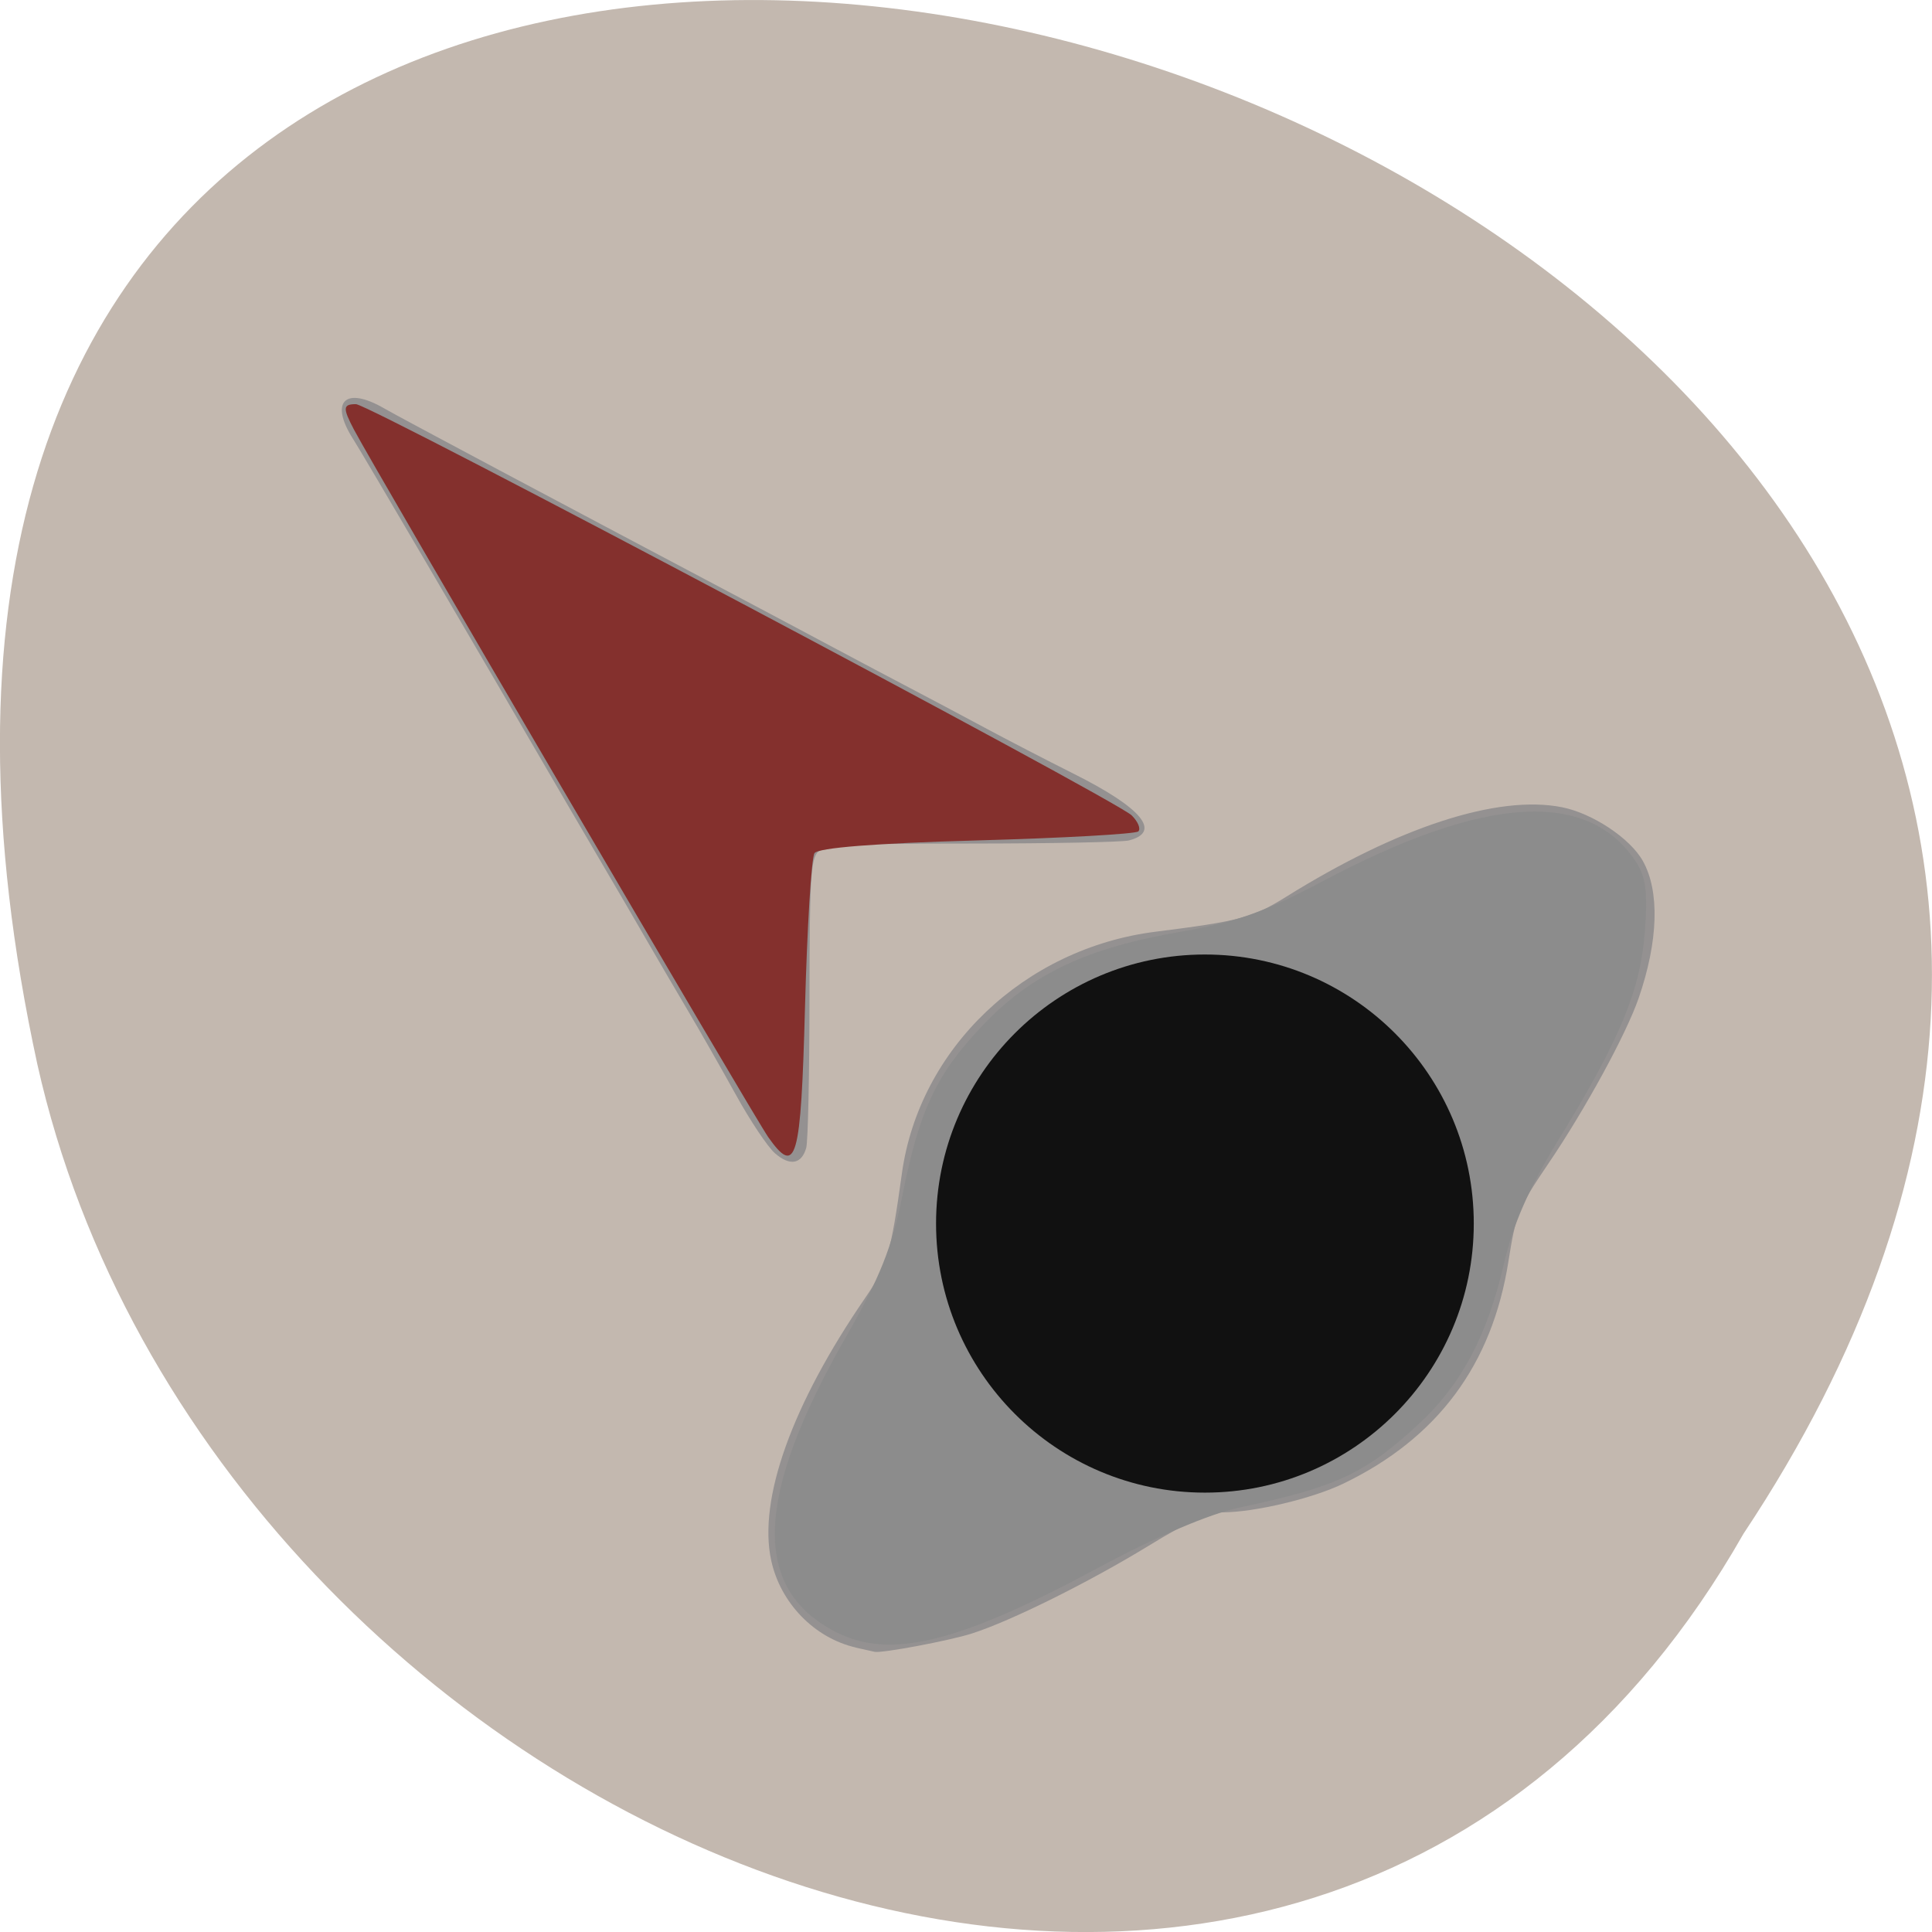 <svg xmlns="http://www.w3.org/2000/svg" viewBox="0 0 256 256"><path d="m -1374.42 1658.71 c 127.95 -192.46 -280.09 -311 -226.07 -62.2 23.02 102.82 167.39 165.22 226.07 62.2 z" transform="translate(1605.44 -1455.48)" fill="#c3b8af" color="#000"/><g transform="matrix(0.905 0 0 0.881 6.796 17.41)"><path d="m 117.79 228.03 c -6.06 -1.43 -11.02 -6.681 -12.382 -13.08 -1.951 -9.196 3.034 -23.485 13.805 -39.574 3.159 -4.719 3.706 -6.632 5.329 -18.654 2.538 -18.802 17.934 -33.87 37.14 -36.35 12.284 -1.588 14.238 -2.123 19.06 -5.215 16.439 -10.542 31.04 -15.421 40.43 -13.512 4.481 0.91 9.986 4.661 11.853 8.08 2.493 4.559 2.27 12.07 -0.613 20.642 -1.822 5.417 -7.824 16.722 -13.185 24.834 -4.426 6.698 -4.782 7.591 -5.886 14.79 -2.379 15.512 -10.368 26.552 -24.16 33.387 -4.53 2.245 -12.945 4.303 -17.691 4.325 -2.13 0.01 -4.851 1.272 -10.779 4.998 -8.793 5.527 -20.227 11.357 -25.958 13.234 -3.242 1.062 -13.04 2.959 -14.184 2.747 -0.219 -0.041 -1.474 -0.328 -2.788 -0.638 z m -11.85 -74.35 c -1.052 -0.949 -3.599 -4.864 -5.66 -8.7 -2.061 -3.836 -5.275 -9.625 -7.142 -12.864 -1.868 -3.24 -4.576 -7.995 -6.02 -10.568 -1.442 -2.573 -4.13 -7.309 -5.974 -10.525 -1.843 -3.216 -4.344 -7.602 -5.557 -9.746 c -13.02 -23.02 -30.01 -52.793 -31.371 -54.966 c -3.549 -5.685 -1.202 -8.07 4.559 -4.63 2.165 1.292 23.864 13.156 56.27 30.763 2.191 1.19 6.672 3.64 9.958 5.445 3.286 1.804 8.125 4.435 10.754 5.846 2.629 1.411 7.488 4.062 10.798 5.89 3.31 1.828 9.225 4.974 13.144 6.99 10.01 5.152 12.914 8.76 8.07 10.03 -0.956 0.251 -11.301 0.461 -22.99 0.467 -18.248 0.009 -21.429 0.184 -22.504 1.236 -1.075 1.052 -1.253 4.165 -1.263 22.03 -0.006 11.44 -0.221 21.565 -0.477 22.501 -0.678 2.473 -2.406 2.776 -4.591 0.805 z" fill="#949191"/><g transform="matrix(1.052 0 0 1.066 -6.271 -14.943)"><path d="m 105.72 155.88 c -1.92 -2.757 -54.731 -94.2 -57.63 -99.78 -1.59 -3.066 -1.549 -3.597 0.279 -3.597 1.879 0 105.78 55.835 107.96 58.02 0.875 0.875 1.29 1.891 0.923 2.259 -0.367 0.367 -10.484 0.941 -22.482 1.275 -14.01 0.39 -22.09 1.033 -22.59 1.799 -0.427 0.655 -1.02 10.426 -1.318 21.714 -0.574 21.728 -1.204 23.97 -5.145 18.311 z" fill="#84302d"/><path d="m 115.25 225.79 c -11.874 -6.088 -11.45 -19.1 1.363 -41.771 4.653 -8.233 6.376 -12.613 7.785 -19.793 2.4 -12.227 4.769 -17.28 11.383 -24.273 6.735 -7.122 14.426 -10.769 27.474 -13.03 7.463 -1.294 11.722 -2.829 19.525 -7.04 22.575 -12.169 36.978 -13.11 43.692 -2.869 1.434 2.188 1.707 4.371 1.262 10.09 -0.64 8.228 -3.512 15.175 -12.217 29.553 -3.853 6.365 -6.145 11.672 -7.358 17.04 -2.281 10.1 -5.936 17.11 -11.783 22.607 -7.559 7.104 -11.444 8.943 -25.13 11.899 -4.138 0.894 -11.562 4.107 -19.472 8.427 -19.454 10.626 -28.996 13.02 -36.524 9.158 z" fill="#8c8c8c"/></g><path d="m 200.68 174.1 c 0 17.07 -14.813 30.915 -33.08 30.915 -18.272 0 -33.08 -13.841 -33.08 -30.915 0 -17.07 14.813 -30.915 33.08 -30.915 18.272 0 33.08 13.841 33.08 30.915 z" transform="matrix(1.19 0 0 1.309 -30.536 -63.63)" fill="#111"/></g></svg>